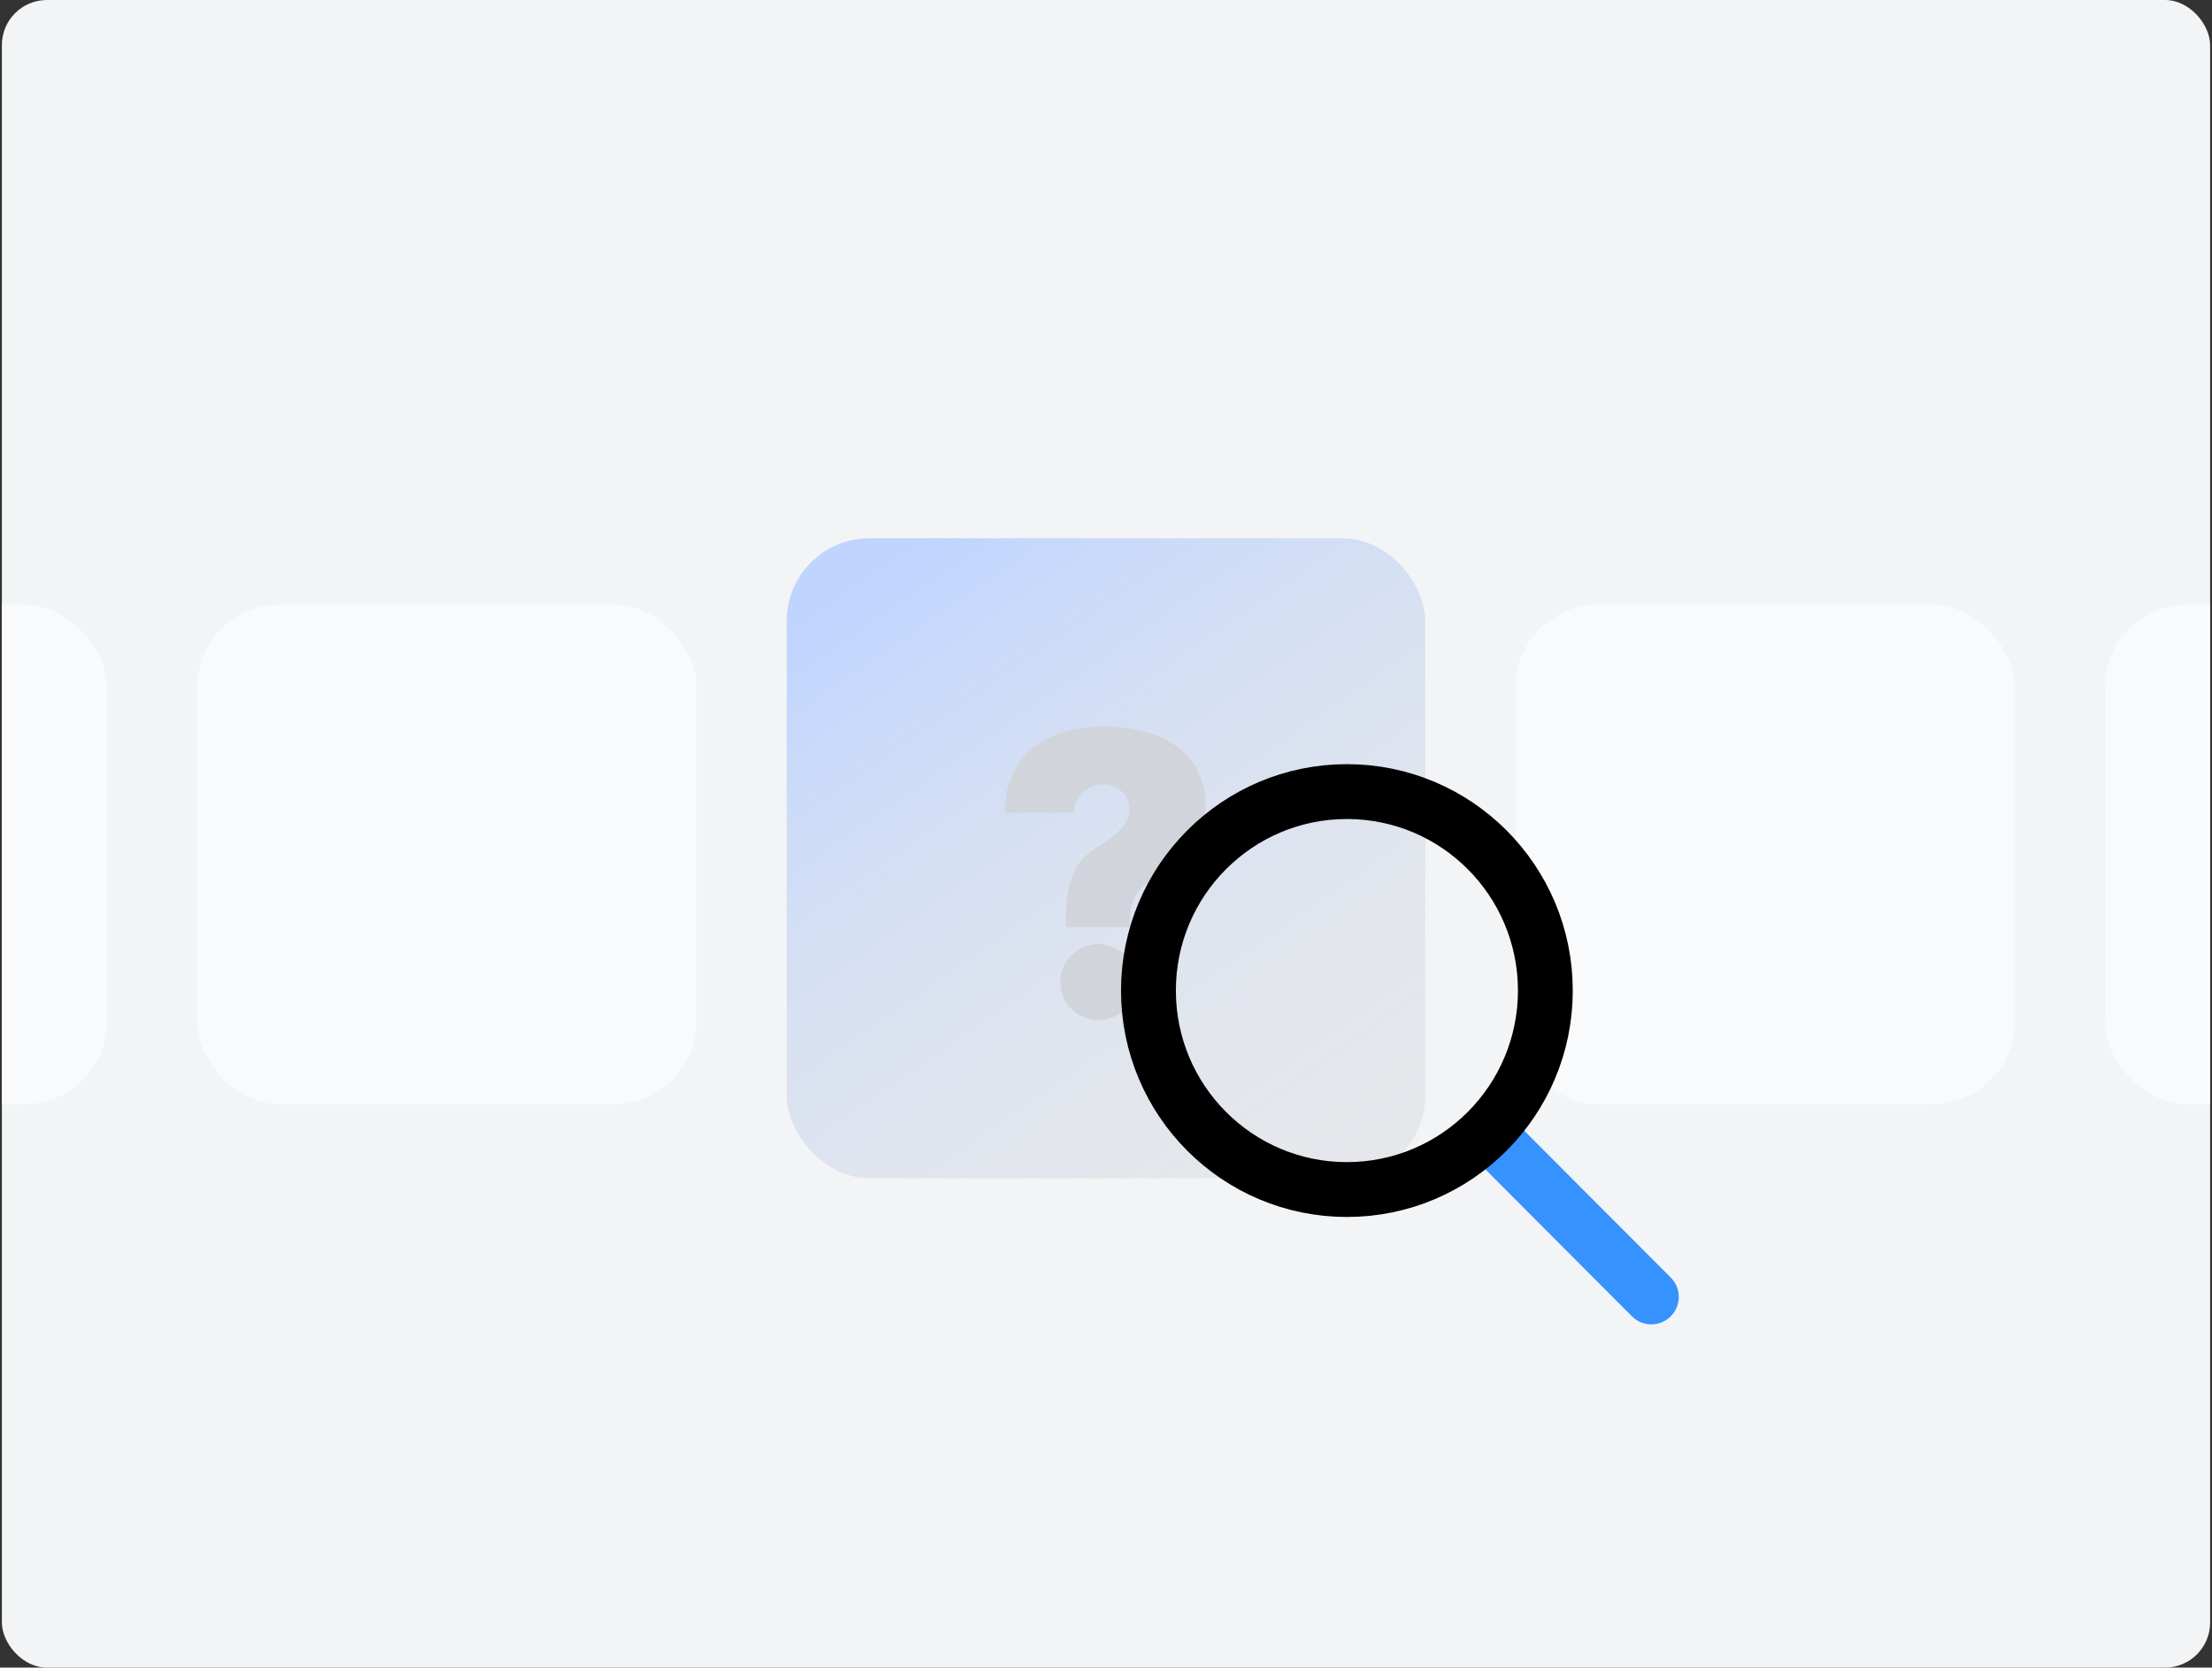 <svg width="589" height="444" viewBox="0 0 589 444" fill="none" xmlns="http://www.w3.org/2000/svg">
<rect x="0" y="0" width="589" height="444" fill="#333333" stroke="none"/>
<g clip-path="url(#clip0_47455_26)">
<rect x="0.5" width="588" height="444" rx="12" fill="#F3F4F6"/>
<rect x="52.5" y="161" width="133" height="133" rx="22" fill="#F9FAFB"/>
<rect x="-104.5" y="161" width="133" height="133" rx="22" fill="#F9FAFB"/>
<rect x="403.5" y="161" width="133" height="133" rx="22" fill="#F9FAFB"/>
<rect x="560.5" y="161" width="133" height="133" rx="22" fill="#F9FAFB"/>
</g>
<rect x="209.5" y="143.323" width="170" height="170.384" rx="22" fill="#E5E7EB"/>
<rect x="209.5" y="143.323" width="170" height="170.384" rx="22" fill="url(#paint0_linear_47455_26)"/>
<path d="M283.833 245.168C283.833 232.786 286.764 229.008 292.418 225.336C297.13 222.293 300.689 219.669 300.689 215.367C300.689 211.484 297.548 208.861 293.674 208.861C289.591 208.861 286.032 211.904 285.927 216.416H267.5C267.709 200.256 279.54 193.436 293.779 193.436C309.484 193.436 321.001 200.466 321.001 214.318C321.001 223.237 316.185 228.589 308.96 232.786C303.516 236.039 300.794 239.082 300.794 245.168V246.847H283.833V245.168ZM292.523 271.612C286.869 271.612 282.262 267.1 282.367 261.433C282.262 255.872 286.869 251.359 292.523 251.359C297.862 251.359 302.679 255.872 302.679 261.433C302.679 267.1 297.862 271.612 292.523 271.612Z" fill="#D1D5DB"/>
<path d="M434.546 350.47C437.394 353.325 442.017 353.33 444.872 350.482C447.727 347.633 447.732 343.01 444.884 340.155L434.546 350.47ZM391.331 307.158L434.546 350.47L444.884 340.155L401.669 296.843L391.331 307.158Z" fill="#3692FF"/>
<path d="M358.645 210.76C387.813 210.76 411.486 234.464 411.486 263.739C411.486 293.013 387.813 316.716 358.645 316.716C329.476 316.716 305.802 293.013 305.802 263.739C305.802 234.464 329.476 210.76 358.645 210.76Z" stroke="black" stroke-width="14.604"/>
<defs>
<linearGradient id="paint0_linear_47455_26" x1="236.5" y1="150.84" x2="357.869" y2="325.477" gradientUnits="userSpaceOnUse">
<stop stop-color="#BFD5FF"/>
<stop offset="1" stop-color="#E5E7EB" stop-opacity="0"/>
</linearGradient>
<clipPath id="clip0_47455_26">
<rect width="588" height="444" fill="white" transform="translate(0.5)"/>
</clipPath>
</defs>
</svg>
